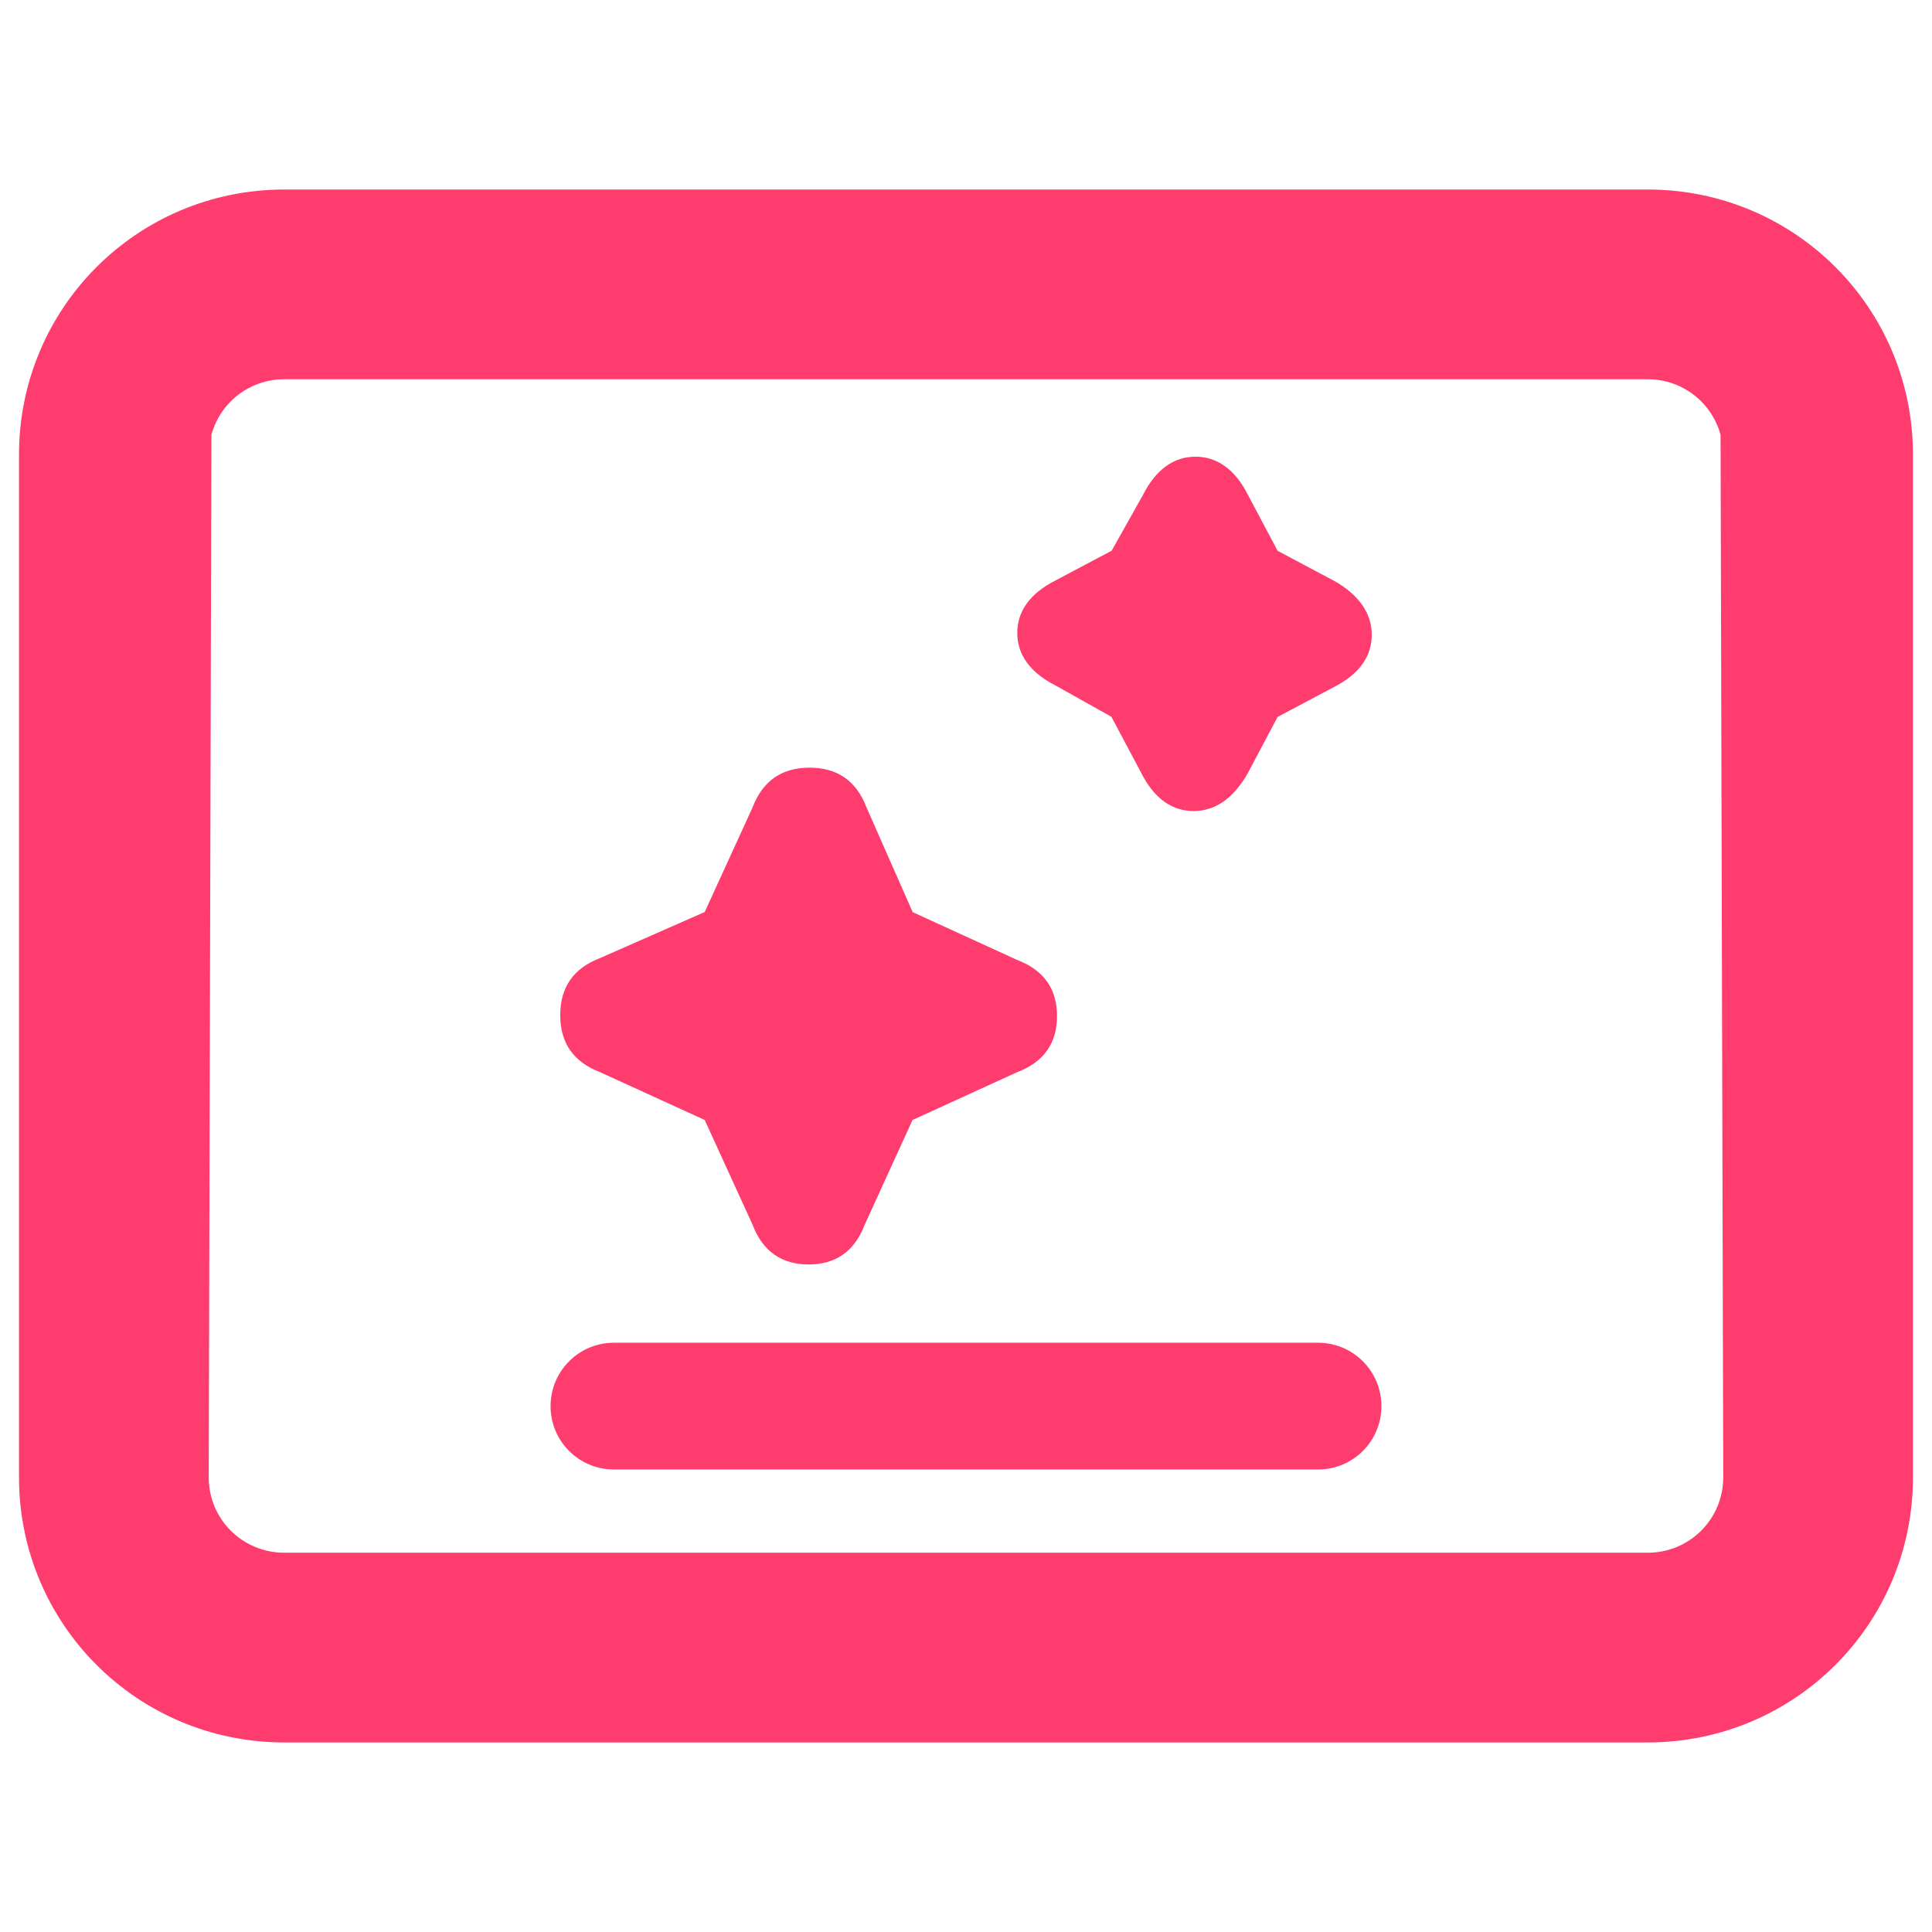 <svg clip-rule="evenodd" fill-rule="evenodd" stroke-linejoin="round" stroke-miterlimit="2" viewBox="0 0 250 250" xmlns="http://www.w3.org/2000/svg"><path fill="rgb(255, 60, 110)" d="m2.923 2.217h10.154c1.094 0 1.976.881 1.976 1.975v7.616c0 1.094-.882 1.975-1.976 1.975h-10.154c-1.094 0-1.976-.881-1.976-1.975v-7.616c0-1.094.882-1.975 1.976-1.975zm-.543 1.827-.02 7.764c0 .312.251.562.563.562h10.154c.312 0 .563-.25.563-.562l-.02-7.764c-.065-.239-.282-.414-.543-.414h-10.154c-.261 0-.478.175-.543.414zm3.674 5.103-.779-.356c-.199-.076-.297-.218-.297-.425s.098-.349.297-.425l.779-.343.356-.778c.076-.199.218-.297.425-.297s.349.098.425.298l.343.778.778.356c.2.076.297.217.297.418s-.097.342-.297.418l-.779.356-.356.779c-.076.2-.217.297-.418.297s-.342-.097-.418-.297zm-.676 1.659h5.244c.261 0 .472.211.472.472 0 .262-.211.472-.472.472h-5.244c-.261 0-.472-.21-.472-.472 0-.261.211-.472.472-.472zm3.705-4.662-.414-.232c-.198-.1-.287-.237-.287-.392 0-.157.089-.293.288-.393l.415-.22.232-.413c.1-.199.236-.287.392-.287s.293.088.393.288l.219.413.414.22.003.001c.197.111.284.251.284.404 0 .157-.088.293-.288.393l-.413.219-.22.415-.001.002c-.111.197-.251.284-.405.284-.156 0-.292-.088-.392-.288z" transform="matrix(17.374 0 0 17.374 -13.994 -13.994)"/></svg>